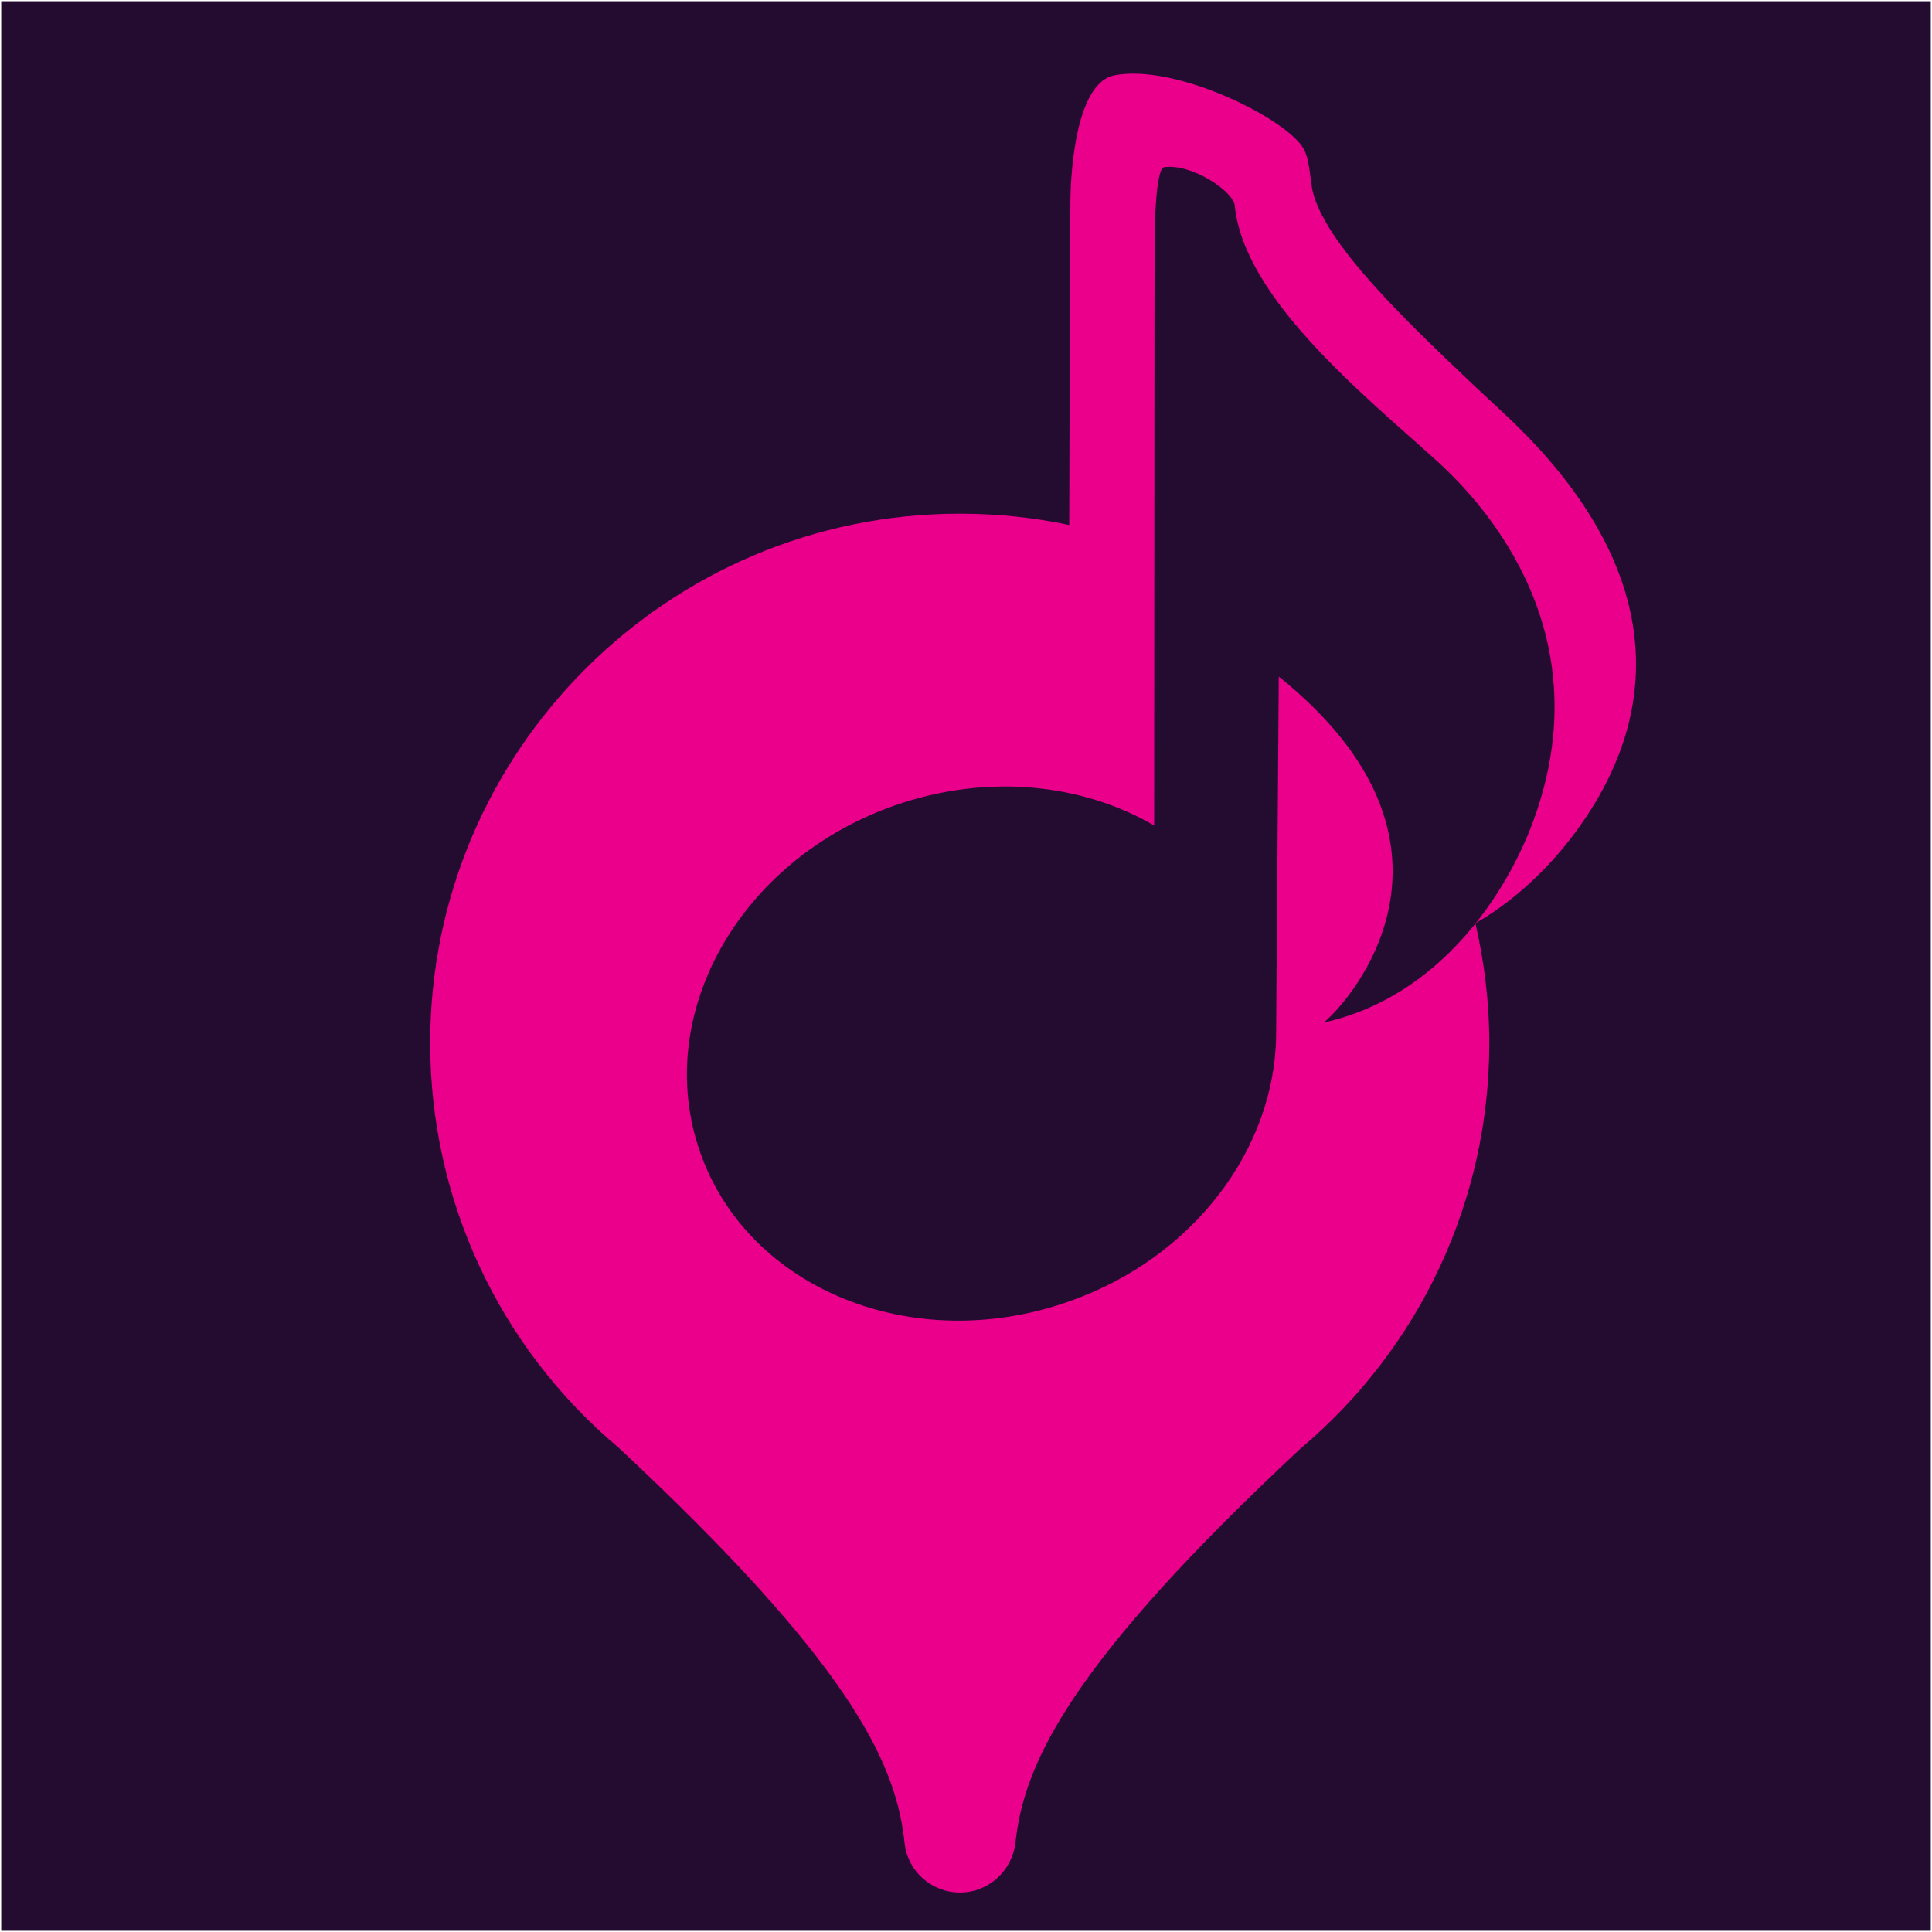 <?xml version="1.0" encoding="utf-8"?>
<!-- Generator: Adobe Illustrator 28.1.0, SVG Export Plug-In . SVG Version: 6.00 Build 0)  -->
<svg version="1.1" id="LML" xmlns="http://www.w3.org/2000/svg" xmlns:xlink="http://www.w3.org/1999/xlink" x="0px" y="0px"
	 viewBox="0 0 803 803" style="enable-background:new 0 0 803 803;" xml:space="preserve">
<rect x="0" y="0" width="803" height="803" fill="#333333" stroke="none"/>
<style type="text/css">
	.st0{fill:#240C31;stroke:#FFFFFF;stroke-miterlimit:10;}
	.st1{fill:#EB008B;}
	.st2{fill:#240C31;}
</style>
<rect class="st0" width="803" height="803"/>
<g>
	<path class="st1" d="M624.2,171l-11.9-11.1c-27.7-26.3-62.2-59-66.9-81.2c-0.1-0.6-0.2-1.5-0.4-2.6l-0.1-0.8
		c-0.8-6-1.3-10.2-3-13.3c-5.8-11.1-44.5-31.4-70.9-31.4c-2.6,0-5,0.2-7.3,0.6C445.8,34,445,77.7,444.9,82.7
		c-0.1,10.1-0.4,101.1-0.5,135.5c-14.6-3.1-29.9-4.7-45.5-4.7c-121.3,0-220.1,98.6-220.1,220c0,65.1,28.6,126.4,78.2,168.1
		c95.3,88.9,114.7,130,118.7,162.1l0.3,2.5c1.3,11.6,11.2,20.4,23,20.4c11.7,0,21.5-8.8,23-20.4l0.3-2.4
		c4-31.9,23.3-73.1,118.2-161.7c49.9-42,78.5-103.4,78.5-168.5c0-17.2-2.1-33.9-5.8-50l0.1,0.1c1-0.8,28.6-14.6,50.2-50.9
		C694.9,279.5,681.2,223.6,624.2,171z"/>
	<path class="st2" d="M596.9,191.3C566.8,164.1,517,124,513.2,85.4c-0.6-5.9-18-17.6-29.4-15.9c-3.3,0.5-3.9,23.7-3.9,28.1
		c-0.1,17.7-0.1,150.1-0.2,245.5c-30.1-17.5-69.6-21.7-107.9-8.3C307.2,357.5,271,421.9,291,478.9c19.9,56.9,88.5,84.8,153.1,62.1
		c52.2-18.2,85.8-63.8,86.3-110.6l0,0l1.1-149.2c86.2,69.3,30.6,134,18.7,143.8c48.4-10.7,76.2-54,87.1-83.8
		C665.5,264.3,619,211.2,596.9,191.3z"/>
</g>
</svg>
